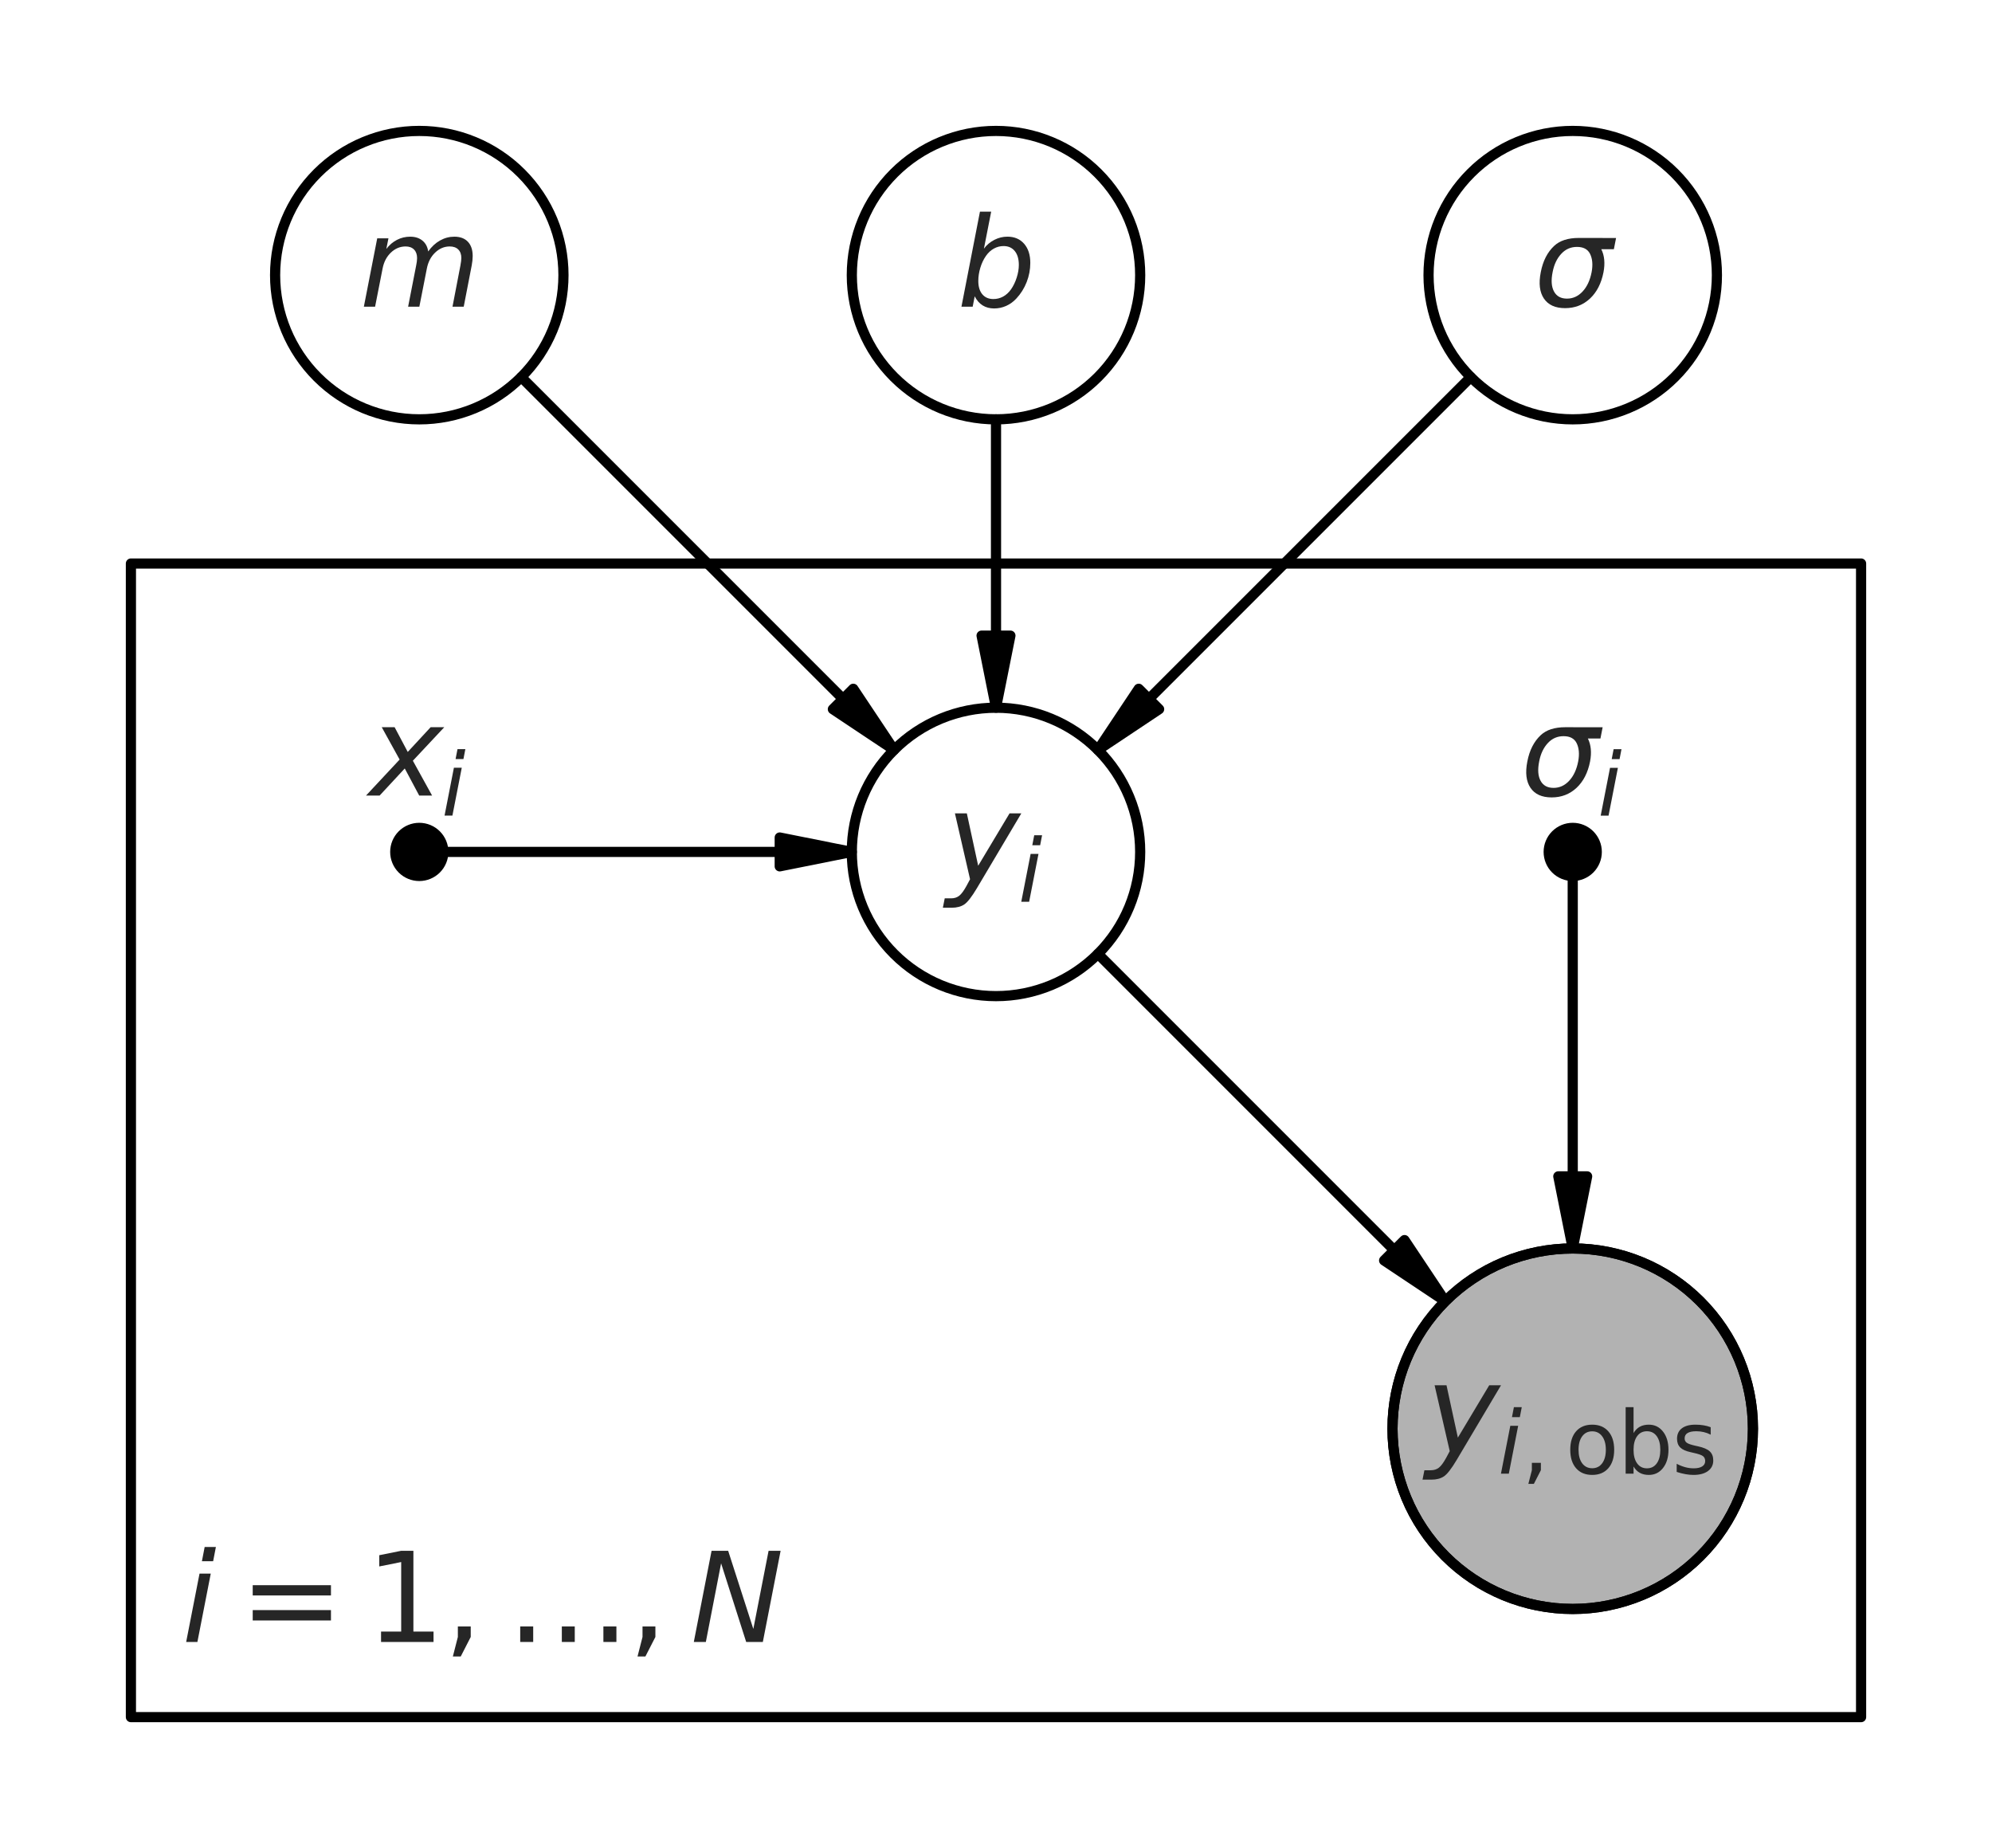 <?xml version="1.0" encoding="utf-8" standalone="no"?>
<!DOCTYPE svg PUBLIC "-//W3C//DTD SVG 1.1//EN"
  "http://www.w3.org/Graphics/SVG/1.1/DTD/svg11.dtd">
<svg height="181.644pt" version="1.1" viewBox="0 0 195.817 181.644" width="195.817pt" xmlns="http://www.w3.org/2000/svg" xmlns:xlink="http://www.w3.org/1999/xlink">
 <defs>
  <style type="text/css">*{stroke-linecap:butt;stroke-linejoin:round;}</style>
 </defs>
 <g id="figure_1">
  <g id="patch_1">
   <path d="M 0 181.644 
L 195.817 181.644 
L 195.817 0 
L 0 0 
z
" style="fill:#ffffff;"/>
  </g>
  <g id="axes_1">
   <g id="matplotlib.axis_1"/>
   <g id="matplotlib.axis_2"/>
   <g id="patch_2">
    <path clip-path="url(#p15aa20ecb5)" d="M 12.869 168.775 
L 182.948 168.775 
L 182.948 55.389 
L 12.869 55.389 
z
" style="fill:none;stroke:#000000;stroke-linejoin:miter;"/>
   </g>
   <g id="patch_3">
    <path clip-path="url(#p15aa20ecb5)" d="M 87.887 73.713 
L 81.873 69.705 
L 82.876 68.702 
L 51.238 37.065 
L 51.238 37.065 
L 82.876 68.702 
L 83.878 67.7 
z
" style="stroke:#000000;stroke-linejoin:miter;"/>
   </g>
   <g id="patch_4">
    <path clip-path="url(#p15aa20ecb5)" d="M 97.909 69.562 
L 96.491 62.476 
L 97.909 62.476 
L 97.909 41.216 
L 97.909 41.216 
L 97.909 62.476 
L 99.326 62.476 
z
" style="stroke:#000000;stroke-linejoin:miter;"/>
   </g>
   <g id="patch_5">
    <path clip-path="url(#p15aa20ecb5)" d="M 83.735 83.735 
L 76.649 85.153 
L 76.649 83.735 
L 43.578 83.735 
L 43.578 83.735 
L 76.649 83.735 
L 76.649 82.318 
z
" style="stroke:#000000;stroke-linejoin:miter;"/>
   </g>
   <g id="patch_6">
    <path clip-path="url(#p15aa20ecb5)" d="M 107.931 73.713 
L 111.939 67.7 
L 112.942 68.702 
L 144.58 37.065 
L 144.58 37.065 
L 112.942 68.702 
L 113.944 69.705 
z
" style="stroke:#000000;stroke-linejoin:miter;"/>
   </g>
   <g id="patch_7">
    <path clip-path="url(#p15aa20ecb5)" d="M 142.074 127.901 
L 136.061 123.892 
L 137.063 122.89 
L 107.931 93.757 
L 107.931 93.757 
L 137.063 122.89 
L 138.065 121.888 
z
" style="stroke:#000000;stroke-linejoin:miter;"/>
   </g>
   <g id="patch_8">
    <path clip-path="url(#p15aa20ecb5)" d="M 154.602 122.712 
L 153.184 115.625 
L 154.602 115.625 
L 154.602 86.098 
L 154.602 86.098 
L 154.602 115.625 
L 156.019 115.625 
z
" style="stroke:#000000;stroke-linejoin:miter;"/>
   </g>
   <g id="patch_9">
    <path clip-path="url(#p15aa20ecb5)" d="M 41.216 41.216 
C 44.975 41.216 48.58 39.722 51.238 37.065 
C 53.896 34.407 55.389 30.801 55.389 27.043 
C 55.389 23.284 53.896 19.678 51.238 17.021 
C 48.58 14.363 44.975 12.869 41.216 12.869 
C 37.457 12.869 33.852 14.363 31.194 17.021 
C 28.536 19.678 27.043 23.284 27.043 27.043 
C 27.043 30.801 28.536 34.407 31.194 37.065 
C 33.852 39.722 37.457 41.216 41.216 41.216 
z
" style="fill:none;stroke:#000000;stroke-linejoin:miter;"/>
   </g>
   <g id="patch_10">
    <path clip-path="url(#p15aa20ecb5)" d="M 97.909 41.216 
C 101.667 41.216 105.273 39.722 107.931 37.065 
C 110.589 34.407 112.082 30.801 112.082 27.043 
C 112.082 23.284 110.589 19.678 107.931 17.021 
C 105.273 14.363 101.667 12.869 97.909 12.869 
C 94.15 12.869 90.545 14.363 87.887 17.021 
C 85.229 19.678 83.735 23.284 83.735 27.043 
C 83.735 30.801 85.229 34.407 87.887 37.065 
C 90.545 39.722 94.15 41.216 97.909 41.216 
z
" style="fill:none;stroke:#000000;stroke-linejoin:miter;"/>
   </g>
   <g id="patch_11">
    <path clip-path="url(#p15aa20ecb5)" d="M 154.602 41.216 
C 158.36 41.216 161.966 39.722 164.624 37.065 
C 167.281 34.407 168.775 30.801 168.775 27.043 
C 168.775 23.284 167.281 19.678 164.624 17.021 
C 161.966 14.363 158.36 12.869 154.602 12.869 
C 150.843 12.869 147.237 14.363 144.58 17.021 
C 141.922 19.678 140.428 23.284 140.428 27.043 
C 140.428 30.801 141.922 34.407 144.58 37.065 
C 147.237 39.722 150.843 41.216 154.602 41.216 
z
" style="fill:none;stroke:#000000;stroke-linejoin:miter;"/>
   </g>
   <g id="patch_12">
    <path clip-path="url(#p15aa20ecb5)" d="M 41.216 86.098 
C 41.842 86.098 42.443 85.849 42.886 85.406 
C 43.329 84.963 43.578 84.362 43.578 83.735 
C 43.578 83.109 43.329 82.508 42.886 82.065 
C 42.443 81.622 41.842 81.373 41.216 81.373 
C 40.589 81.373 39.988 81.622 39.545 82.065 
C 39.102 82.508 38.854 83.109 38.854 83.735 
C 38.854 84.362 39.102 84.963 39.545 85.406 
C 39.988 85.849 40.589 86.098 41.216 86.098 
z
" style="stroke:#000000;stroke-linejoin:miter;"/>
   </g>
   <g id="patch_13">
    <path clip-path="url(#p15aa20ecb5)" d="M 97.909 97.909 
C 101.667 97.909 105.273 96.415 107.931 93.757 
C 110.589 91.1 112.082 87.494 112.082 83.735 
C 112.082 79.977 110.589 76.371 107.931 73.713 
C 105.273 71.056 101.667 69.562 97.909 69.562 
C 94.15 69.562 90.545 71.056 87.887 73.713 
C 85.229 76.371 83.735 79.977 83.735 83.735 
C 83.735 87.494 85.229 91.1 87.887 93.757 
C 90.545 96.415 94.15 97.909 97.909 97.909 
z
" style="fill:none;stroke:#000000;stroke-linejoin:miter;"/>
   </g>
   <g id="patch_14">
    <path clip-path="url(#p15aa20ecb5)" d="M 154.602 158.145 
C 159.3 158.145 163.807 156.278 167.129 152.956 
C 170.451 149.634 172.318 145.127 172.318 140.428 
C 172.318 135.73 170.451 131.223 167.129 127.901 
C 163.807 124.579 159.3 122.712 154.602 122.712 
C 149.903 122.712 145.396 124.579 142.074 127.901 
C 138.752 131.223 136.885 135.73 136.885 140.428 
C 136.885 145.127 138.752 149.634 142.074 152.956 
C 145.396 156.278 149.903 158.145 154.602 158.145 
z
" style="fill:#b2b2b2;stroke:#000000;stroke-linejoin:miter;"/>
   </g>
   <g id="patch_15">
    <path clip-path="url(#p15aa20ecb5)" d="M 154.602 158.145 
C 159.3 158.145 163.807 156.278 167.129 152.956 
C 170.451 149.634 172.318 145.127 172.318 140.428 
C 172.318 135.73 170.451 131.223 167.129 127.901 
C 163.807 124.579 159.3 122.712 154.602 122.712 
C 149.903 122.712 145.396 124.579 142.074 127.901 
C 138.752 131.223 136.885 135.73 136.885 140.428 
C 136.885 145.127 138.752 149.634 142.074 152.956 
C 145.396 156.278 149.903 158.145 154.602 158.145 
z
" style="fill:none;stroke:#000000;stroke-linejoin:miter;"/>
   </g>
   <g id="patch_16">
    <path clip-path="url(#p15aa20ecb5)" d="M 154.602 86.098 
C 155.228 86.098 155.829 85.849 156.272 85.406 
C 156.715 84.963 156.964 84.362 156.964 83.735 
C 156.964 83.109 156.715 82.508 156.272 82.065 
C 155.829 81.622 155.228 81.373 154.602 81.373 
C 153.975 81.373 153.374 81.622 152.931 82.065 
C 152.488 82.508 152.239 83.109 152.239 83.735 
C 152.239 84.362 152.488 84.963 152.931 85.406 
C 153.374 85.849 153.975 86.098 154.602 86.098 
z
" style="stroke:#000000;stroke-linejoin:miter;"/>
   </g>
   <g id="text_1">
    <!-- $i = 1, \ldots, N$ -->
    <g style="fill:#262626;" transform="translate(17.869 161.39)scale(0.12 -0.12)">
     <defs>
      <path d="M 1172 4863 
L 1747 4863 
L 1606 4134 
L 1031 4134 
L 1172 4863 
z
M 909 3500 
L 1484 3500 
L 800 0 
L 225 0 
L 909 3500 
z
" id="DejaVuSans-Oblique-69" transform="scale(0.016)"/>
      <path d="M 678 2906 
L 4684 2906 
L 4684 2381 
L 678 2381 
L 678 2906 
z
M 678 1631 
L 4684 1631 
L 4684 1100 
L 678 1100 
L 678 1631 
z
" id="DejaVuSans-3d" transform="scale(0.016)"/>
      <path d="M 794 531 
L 1825 531 
L 1825 4091 
L 703 3866 
L 703 4441 
L 1819 4666 
L 2450 4666 
L 2450 531 
L 3481 531 
L 3481 0 
L 794 0 
L 794 531 
z
" id="DejaVuSans-31" transform="scale(0.016)"/>
      <path d="M 750 794 
L 1409 794 
L 1409 256 
L 897 -744 
L 494 -744 
L 750 256 
L 750 794 
z
" id="DejaVuSans-2c" transform="scale(0.016)"/>
      <path d="M 2869 794 
L 3531 794 
L 3531 0 
L 2869 0 
L 2869 794 
z
M 4997 794 
L 5663 794 
L 5663 0 
L 4997 0 
L 4997 794 
z
M 738 794 
L 1403 794 
L 1403 0 
L 738 0 
L 738 794 
z
" id="DejaVuSans-2026" transform="scale(0.016)"/>
      <path d="M 1081 4666 
L 1931 4666 
L 3219 666 
L 4000 4666 
L 4616 4666 
L 3706 0 
L 2853 0 
L 1569 4025 
L 788 0 
L 172 0 
L 1081 4666 
z
" id="DejaVuSans-Oblique-4e" transform="scale(0.016)"/>
     </defs>
     <use transform="translate(0 0.016)" xlink:href="#DejaVuSans-Oblique-69"/>
     <use transform="translate(47.266 0.016)" xlink:href="#DejaVuSans-3d"/>
     <use transform="translate(150.537 0.016)" xlink:href="#DejaVuSans-31"/>
     <use transform="translate(214.16 0.016)" xlink:href="#DejaVuSans-2c"/>
     <use transform="translate(265.43 0.016)" xlink:href="#DejaVuSans-2026"/>
     <use transform="translate(365.43 0.016)" xlink:href="#DejaVuSans-2c"/>
     <use transform="translate(416.699 0.016)" xlink:href="#DejaVuSans-Oblique-4e"/>
    </g>
   </g>
   <g id="text_2">
    <!-- $m$ -->
    <g style="fill:#262626;" transform="translate(35.336 30.145)scale(0.12 -0.12)">
     <defs>
      <path d="M 5747 2113 
L 5338 0 
L 4763 0 
L 5166 2094 
Q 5191 2228 5203 2325 
Q 5216 2422 5216 2491 
Q 5216 2772 5059 2928 
Q 4903 3084 4622 3084 
Q 4203 3084 3875 2770 
Q 3547 2456 3450 1953 
L 3066 0 
L 2491 0 
L 2900 2094 
Q 2925 2209 2937 2307 
Q 2950 2406 2950 2484 
Q 2950 2769 2794 2926 
Q 2638 3084 2363 3084 
Q 1938 3084 1609 2770 
Q 1281 2456 1184 1953 
L 800 0 
L 225 0 
L 909 3500 
L 1484 3500 
L 1375 2956 
Q 1609 3263 1923 3423 
Q 2238 3584 2597 3584 
Q 2978 3584 3223 3384 
Q 3469 3184 3519 2828 
Q 3781 3197 4126 3390 
Q 4472 3584 4856 3584 
Q 5306 3584 5551 3325 
Q 5797 3066 5797 2591 
Q 5797 2488 5784 2364 
Q 5772 2241 5747 2113 
z
" id="DejaVuSans-Oblique-6d" transform="scale(0.016)"/>
     </defs>
     <use xlink:href="#DejaVuSans-Oblique-6d"/>
    </g>
   </g>
   <g id="text_3">
    <!-- $b$ -->
    <g style="fill:#262626;" transform="translate(94.069 30.145)scale(0.12 -0.12)">
     <defs>
      <path d="M 3169 2138 
Q 3169 2591 2961 2847 
Q 2753 3103 2388 3103 
Q 2122 3103 1889 2973 
Q 1656 2844 1484 2597 
Q 1303 2338 1198 1995 
Q 1094 1653 1094 1313 
Q 1094 881 1298 636 
Q 1503 391 1863 391 
Q 2134 391 2365 517 
Q 2597 644 2772 891 
Q 2950 1147 3059 1487 
Q 3169 1828 3169 2138 
z
M 1381 2969 
Q 1594 3256 1914 3420 
Q 2234 3584 2584 3584 
Q 3122 3584 3439 3221 
Q 3756 2859 3756 2241 
Q 3756 1734 3570 1259 
Q 3384 784 3041 416 
Q 2816 172 2522 40 
Q 2228 -91 1906 -91 
Q 1566 -91 1316 65 
Q 1066 222 909 531 
L 806 0 
L 231 0 
L 1178 4863 
L 1753 4863 
L 1381 2969 
z
" id="DejaVuSans-Oblique-62" transform="scale(0.016)"/>
     </defs>
     <use transform="translate(0 0.016)" xlink:href="#DejaVuSans-Oblique-62"/>
    </g>
   </g>
   <g id="text_4">
    <!-- $\sigma$ -->
    <g style="fill:#262626;" transform="translate(150.762 30.145)scale(0.12 -0.12)">
     <defs>
      <path d="M 2219 3044 
Q 1744 3044 1422 2700 
Q 1081 2341 969 1747 
Q 844 1119 1044 756 
Q 1241 397 1706 397 
Q 2166 397 2503 759 
Q 2844 1122 2966 1747 
Q 3075 2319 2881 2700 
Q 2700 3044 2219 3044 
z
M 2309 3503 
L 4219 3500 
L 4106 2925 
L 3463 2925 
Q 3706 2438 3575 1747 
Q 3406 888 2884 400 
Q 2359 -91 1609 -91 
Q 856 -91 525 400 
Q 194 888 363 1747 
Q 528 2609 1050 3097 
Q 1484 3503 2309 3503 
z
" id="DejaVuSans-Oblique-3c3" transform="scale(0.016)"/>
     </defs>
     <use transform="translate(0 0.266)" xlink:href="#DejaVuSans-Oblique-3c3"/>
    </g>
   </g>
   <g id="text_5">
    <!-- $x_i$ -->
    <g style="fill:#262626;" transform="translate(36.296 78.235)scale(0.12 -0.12)">
     <defs>
      <path d="M 3841 3500 
L 2234 1784 
L 3219 0 
L 2559 0 
L 1819 1388 
L 531 0 
L -166 0 
L 1556 1844 
L 641 3500 
L 1300 3500 
L 1972 2234 
L 3144 3500 
L 3841 3500 
z
" id="DejaVuSans-Oblique-78" transform="scale(0.016)"/>
     </defs>
     <use transform="translate(0 0.312)" xlink:href="#DejaVuSans-Oblique-78"/>
     <use transform="translate(59.18 -16.094)scale(0.7)" xlink:href="#DejaVuSans-Oblique-69"/>
    </g>
   </g>
   <g id="text_6">
    <!-- $y_i$ -->
    <g style="fill:#262626;" transform="translate(92.989 86.703)scale(0.12 -0.12)">
     <defs>
      <path d="M 1588 -325 
Q 1188 -997 936 -1164 
Q 684 -1331 294 -1331 
L -159 -1331 
L -63 -850 
L 269 -850 
Q 509 -850 678 -719 
Q 847 -588 1056 -206 
L 1234 128 
L 459 3500 
L 1069 3500 
L 1650 819 
L 3256 3500 
L 3859 3500 
L 1588 -325 
z
" id="DejaVuSans-Oblique-79" transform="scale(0.016)"/>
     </defs>
     <use transform="translate(0 0.312)" xlink:href="#DejaVuSans-Oblique-79"/>
     <use transform="translate(59.18 -16.094)scale(0.7)" xlink:href="#DejaVuSans-Oblique-69"/>
    </g>
   </g>
   <g id="text_7">
    <!-- $y_{i,\mathrm{obs}}$ -->
    <g style="fill:#262626;" transform="translate(140.142 142.916)scale(0.12 -0.12)">
     <defs>
      <path d="M 1959 3097 
Q 1497 3097 1228 2736 
Q 959 2375 959 1747 
Q 959 1119 1226 758 
Q 1494 397 1959 397 
Q 2419 397 2687 759 
Q 2956 1122 2956 1747 
Q 2956 2369 2687 2733 
Q 2419 3097 1959 3097 
z
M 1959 3584 
Q 2709 3584 3137 3096 
Q 3566 2609 3566 1747 
Q 3566 888 3137 398 
Q 2709 -91 1959 -91 
Q 1206 -91 779 398 
Q 353 888 353 1747 
Q 353 2609 779 3096 
Q 1206 3584 1959 3584 
z
" id="DejaVuSans-6f" transform="scale(0.016)"/>
      <path d="M 3116 1747 
Q 3116 2381 2855 2742 
Q 2594 3103 2138 3103 
Q 1681 3103 1420 2742 
Q 1159 2381 1159 1747 
Q 1159 1113 1420 752 
Q 1681 391 2138 391 
Q 2594 391 2855 752 
Q 3116 1113 3116 1747 
z
M 1159 2969 
Q 1341 3281 1617 3432 
Q 1894 3584 2278 3584 
Q 2916 3584 3314 3078 
Q 3713 2572 3713 1747 
Q 3713 922 3314 415 
Q 2916 -91 2278 -91 
Q 1894 -91 1617 61 
Q 1341 213 1159 525 
L 1159 0 
L 581 0 
L 581 4863 
L 1159 4863 
L 1159 2969 
z
" id="DejaVuSans-62" transform="scale(0.016)"/>
      <path d="M 2834 3397 
L 2834 2853 
Q 2591 2978 2328 3040 
Q 2066 3103 1784 3103 
Q 1356 3103 1142 2972 
Q 928 2841 928 2578 
Q 928 2378 1081 2264 
Q 1234 2150 1697 2047 
L 1894 2003 
Q 2506 1872 2764 1633 
Q 3022 1394 3022 966 
Q 3022 478 2636 193 
Q 2250 -91 1575 -91 
Q 1294 -91 989 -36 
Q 684 19 347 128 
L 347 722 
Q 666 556 975 473 
Q 1284 391 1588 391 
Q 1994 391 2212 530 
Q 2431 669 2431 922 
Q 2431 1156 2273 1281 
Q 2116 1406 1581 1522 
L 1381 1569 
Q 847 1681 609 1914 
Q 372 2147 372 2553 
Q 372 3047 722 3315 
Q 1072 3584 1716 3584 
Q 2034 3584 2315 3537 
Q 2597 3491 2834 3397 
z
" id="DejaVuSans-73" transform="scale(0.016)"/>
     </defs>
     <use transform="translate(0 0.312)" xlink:href="#DejaVuSans-Oblique-79"/>
     <use transform="translate(59.18 -16.094)scale(0.7)" xlink:href="#DejaVuSans-Oblique-69"/>
     <use transform="translate(78.628 -16.094)scale(0.7)" xlink:href="#DejaVuSans-2c"/>
     <use transform="translate(114.517 -16.094)scale(0.7)" xlink:href="#DejaVuSans-6f"/>
     <use transform="translate(157.344 -16.094)scale(0.7)" xlink:href="#DejaVuSans-62"/>
     <use transform="translate(201.777 -16.094)scale(0.7)" xlink:href="#DejaVuSans-73"/>
    </g>
   </g>
   <g id="text_8">
    <!-- $\sigma_i$ -->
    <g style="fill:#262626;" transform="translate(149.442 78.235)scale(0.12 -0.12)">
     <use transform="translate(0 0.266)" xlink:href="#DejaVuSans-Oblique-3c3"/>
     <use transform="translate(63.379 -16.141)scale(0.7)" xlink:href="#DejaVuSans-Oblique-69"/>
    </g>
   </g>
  </g>
 </g>
 <defs>
  <clipPath id="p15aa20ecb5">
   <rect height="167.244" width="181.417" x="7.2" y="7.2"/>
  </clipPath>
 </defs>
</svg>
